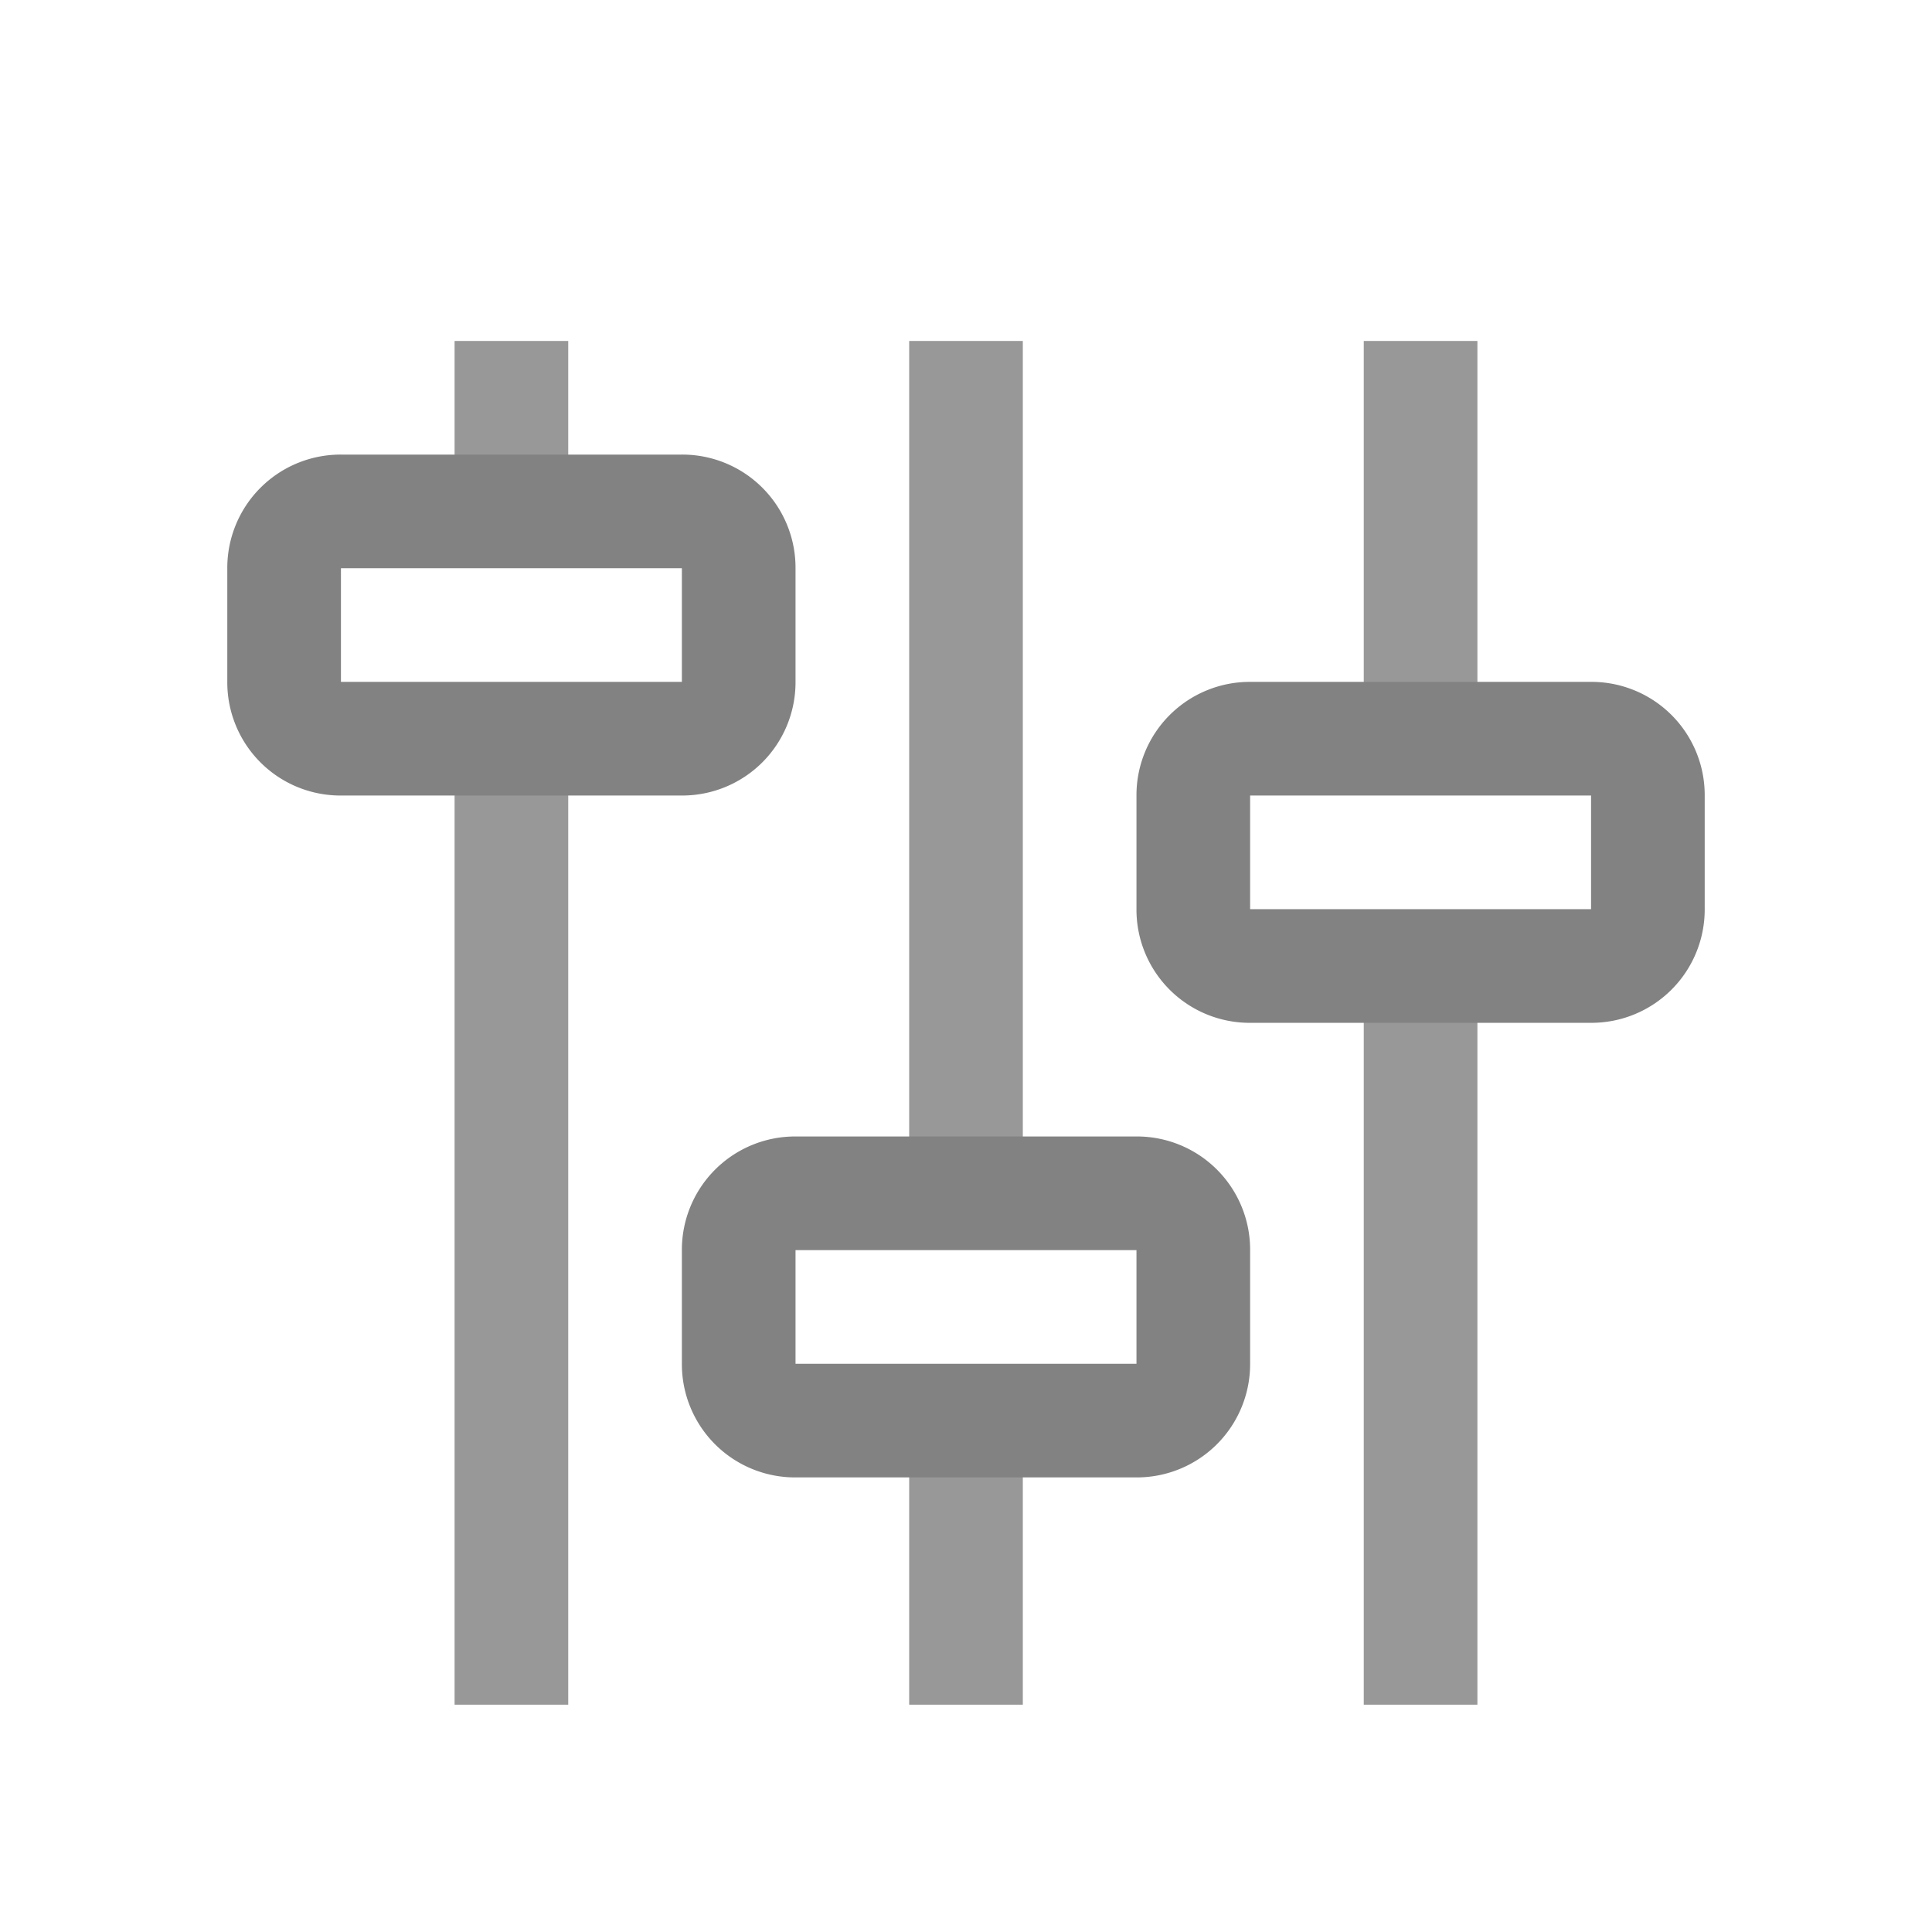 <svg xmlns="http://www.w3.org/2000/svg" width="17" height="17" data-name="Layer 3" viewBox="0 0 17 17">
  <path fill="none" d="M0 0h17v17H0z"/>
  <path fill="#989898" d="M4 3h1v1.391H4zm0 3.547h1v8.453H4zM8 12.625h1V15H8zM8 3h1v7.594H8zm4 0h1v3.281h-1zm0 5.781h1V15h-1z"/>
  <path fill="#828282" d="M7 6.001V4.999A.996.996 0 0 0 6 4H3A.997.997 0 0 0 2 4.999v1.002A.996.996 0 0 0 3 7h3A.997.997 0 0 0 7 6.001zM6 6H3V5h3v1zm4 4H7A.997.997 0 0 0 6 10.999v1.002a.996.996 0 0 0 1.0.999h3A.997.997 0 0 0 11 12.001v-1.002a.996.996 0 0 0-1-.999zM10 11v1H7v-1h3zm4-5h-3A.997.997 0 0 0 10 6.999v1.002a.996.996 0 0 0 1.0.999h3A.997.997 0 0 0 15 8.001V6.999A.996.996 0 0 0 14 6zM14 7v1h-3V7h3z"/>
</svg>
